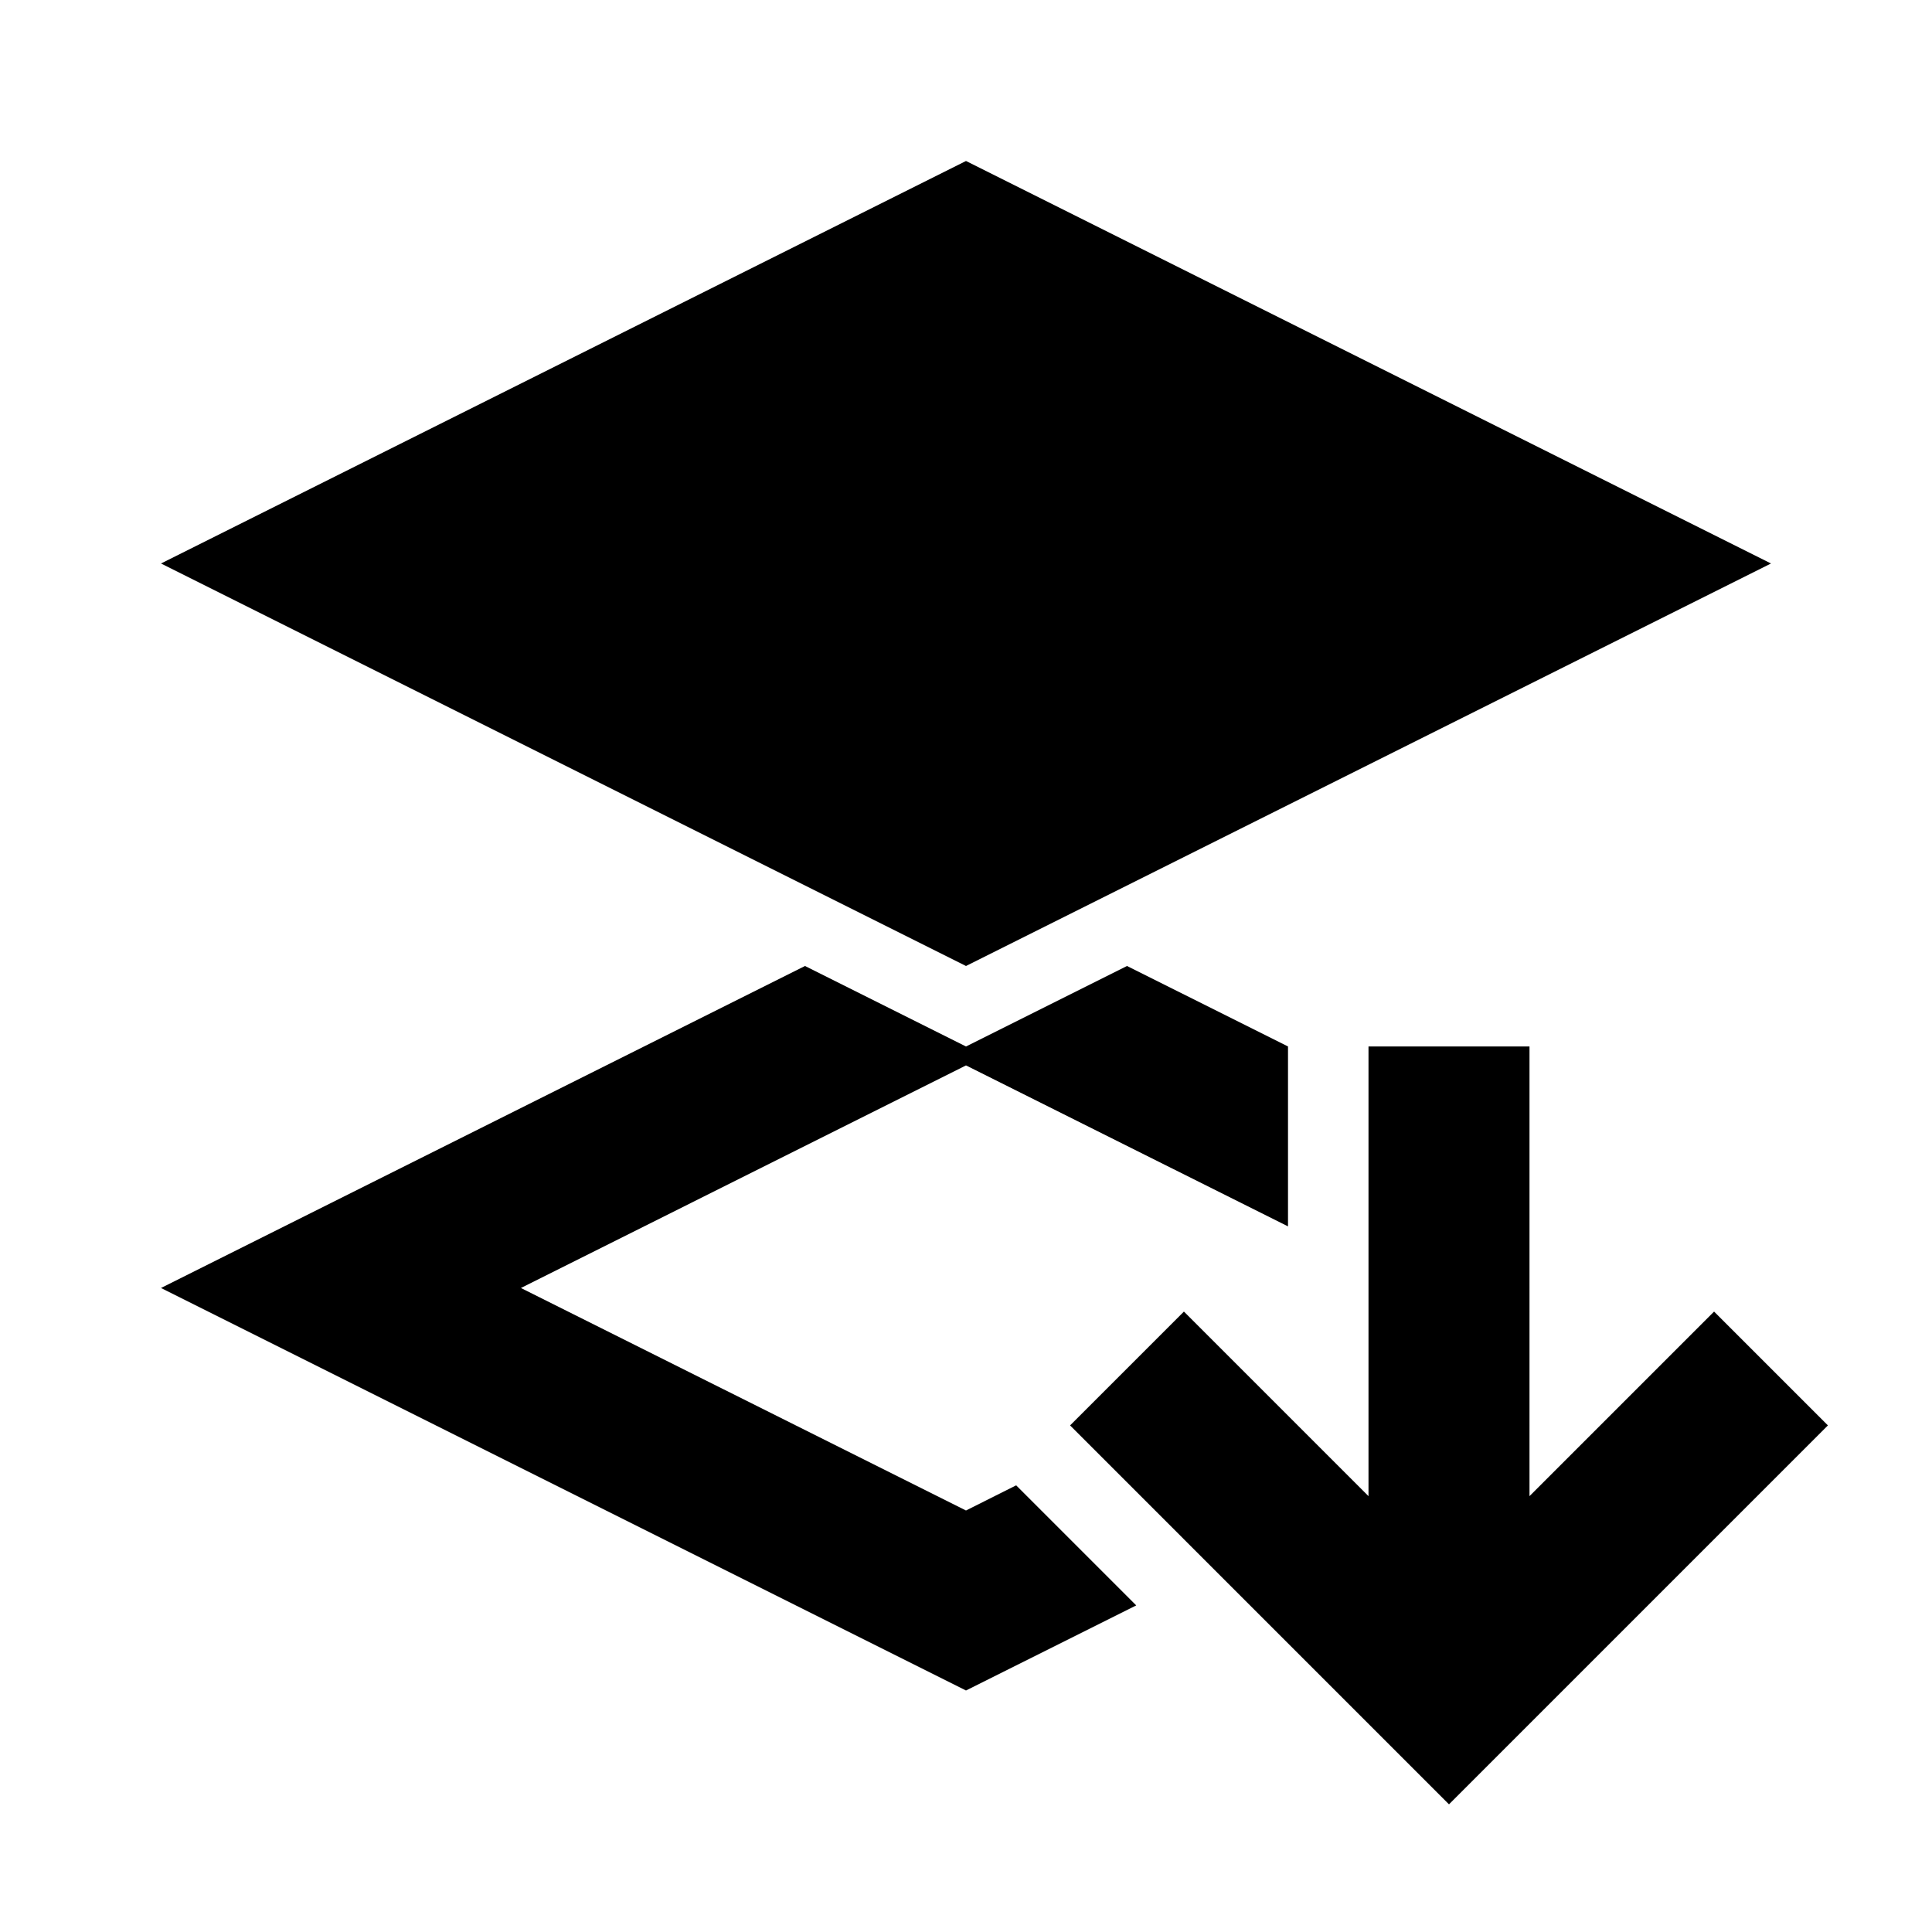 <svg xmlns="http://www.w3.org/2000/svg" width="1em" height="1em" viewBox="0 0 512 512"><path fill="currentColor" fill-rule="evenodd" d="m298.667 255.997l42.667 21.324v47.68L256 282.344l-117.952 58.987L256 400.296l13.292-6.667l31.821 31.821L256 447.997L42.667 341.331l170.666-85.334L256 277.331zM256 42.664l213.333 106.667L256 255.997L42.667 149.331zM454.247 347.58l-48.914 48.914V277.331h-42.667v119.164l-48.915-48.916l-30.17 30.169l100.418 100.419l100.418-100.419z" clip-rule="evenodd"/></svg>